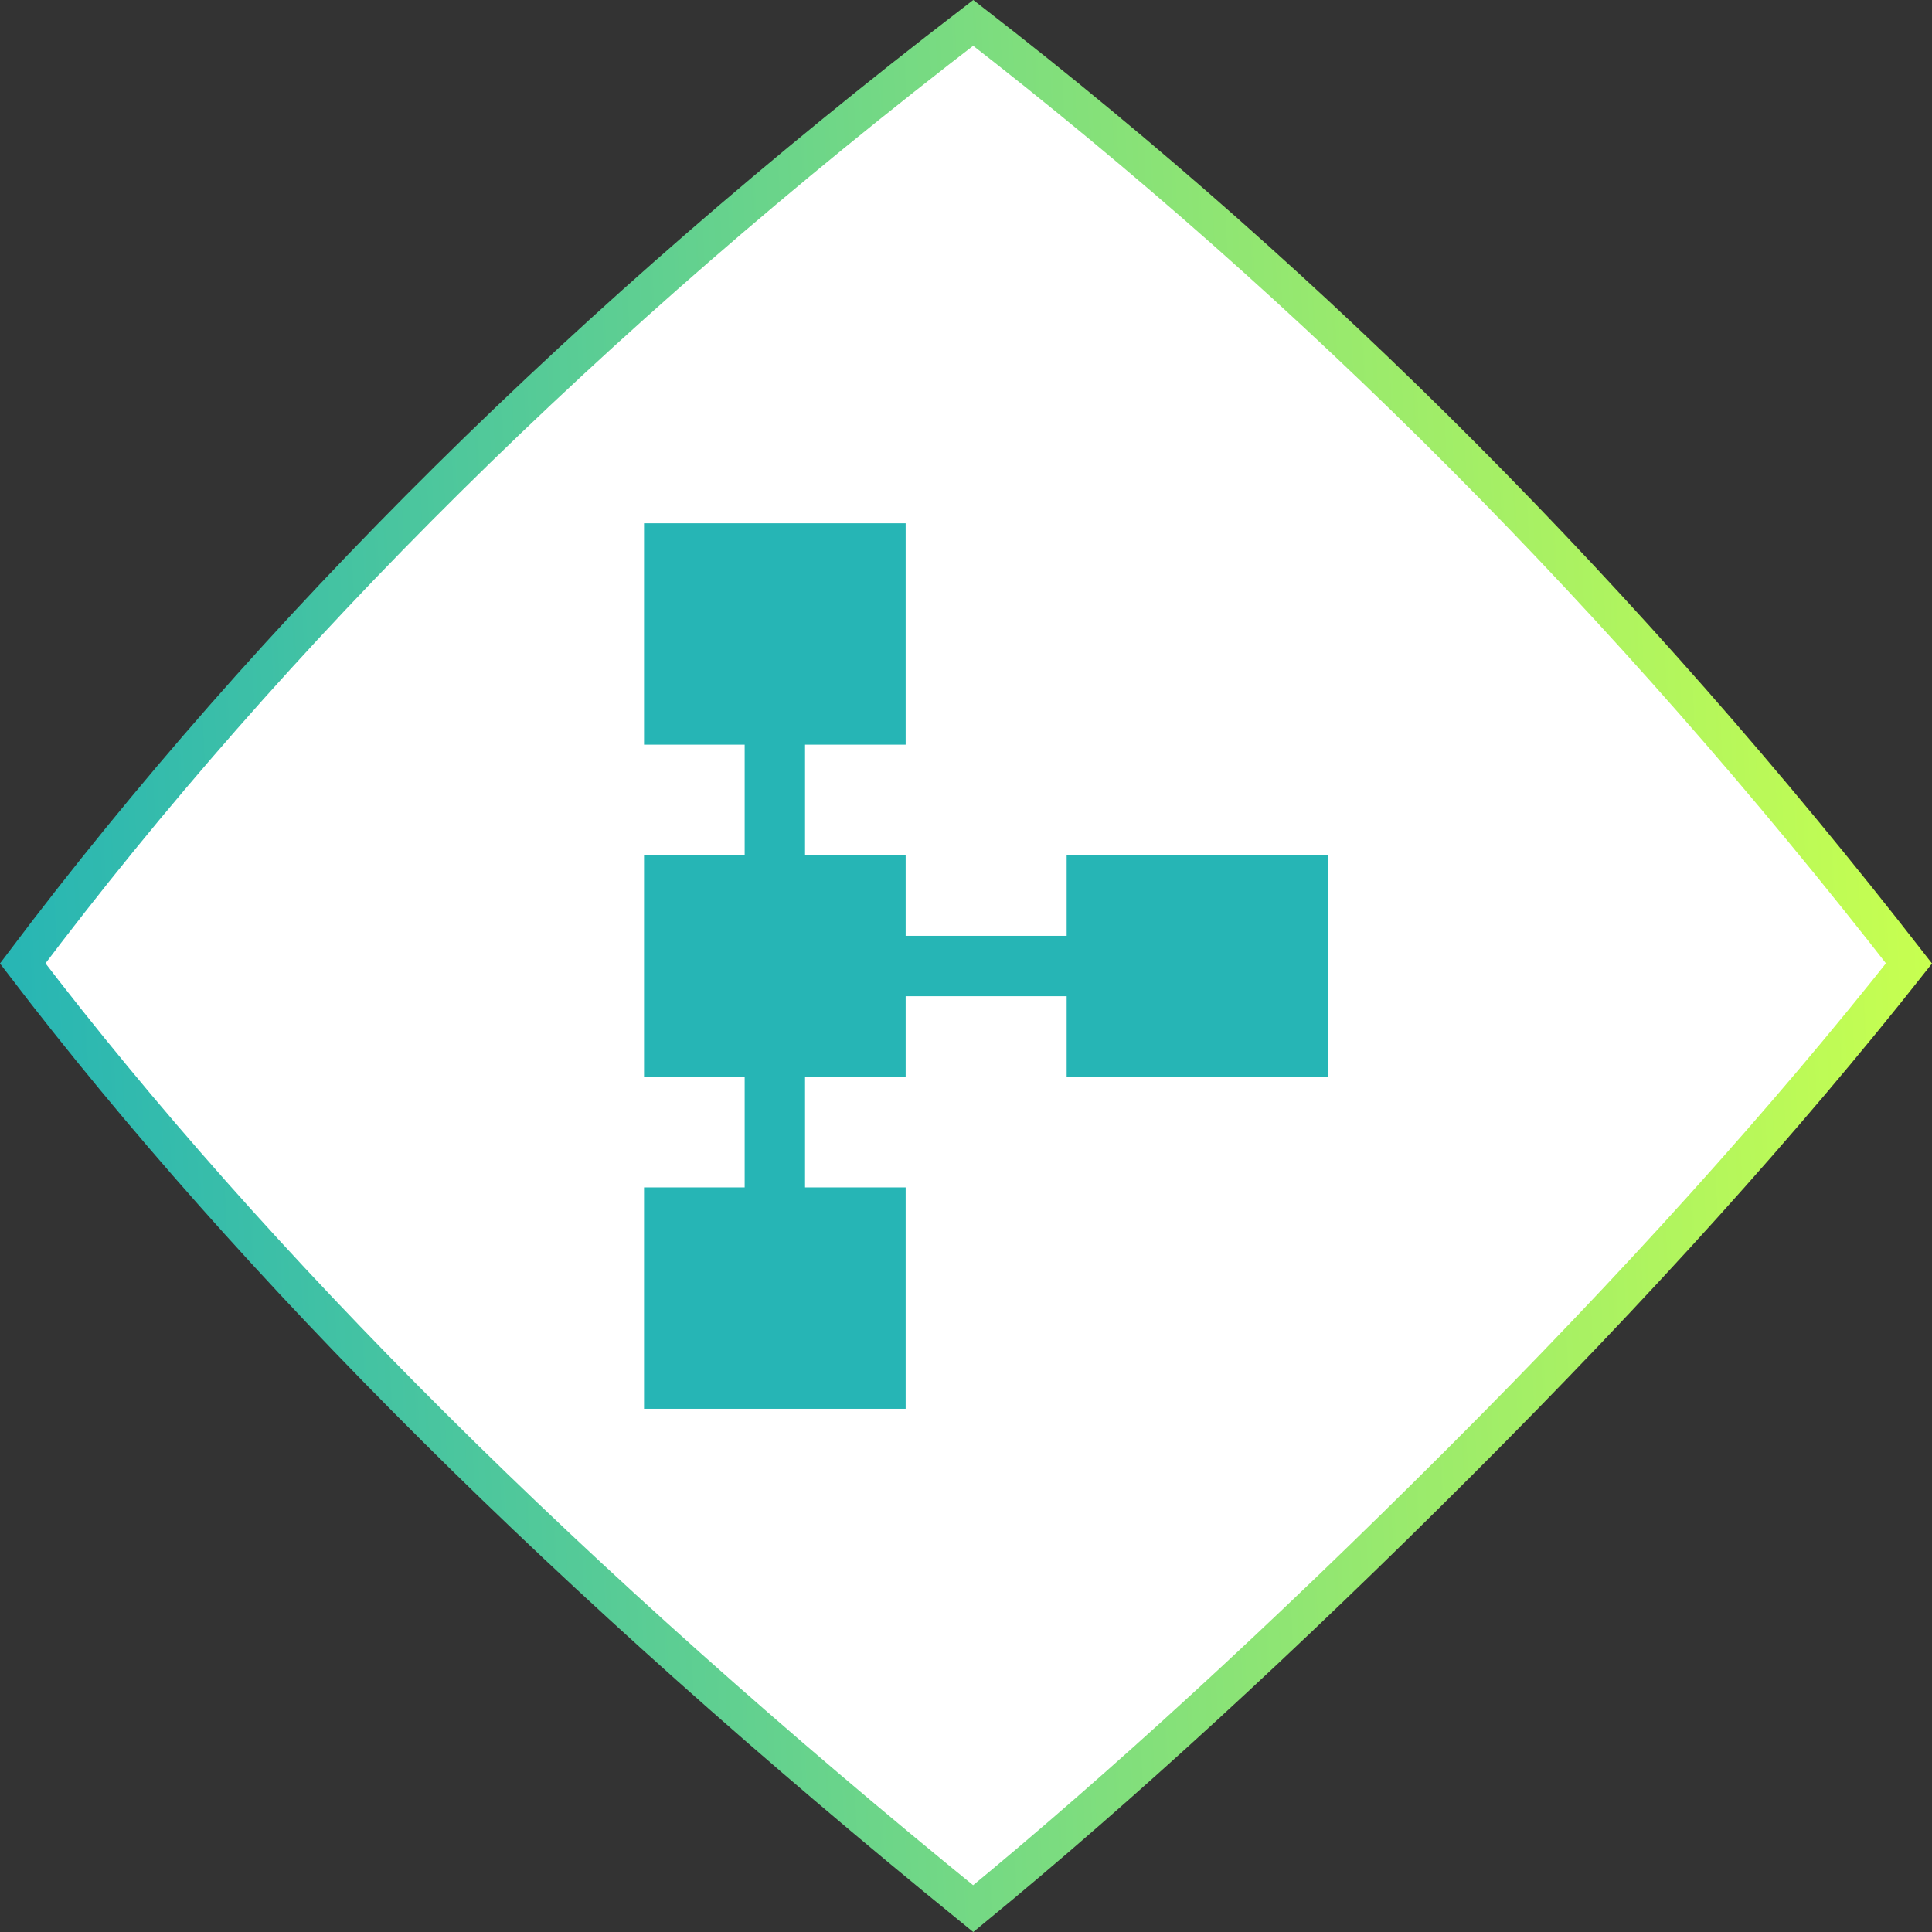 <svg width="80" height="80" viewBox="0 0 80 80" fill="none" xmlns="http://www.w3.org/2000/svg">
<rect x="0" y="0" width="80" height="80" fill="#333333" stroke="none"/>
<path d="M40.298 79.033C23.645 65.504 10.531 52.457 0.94 39.893C11.301 26.127 24.418 13.143 40.299 0.946C54.49 11.939 67.406 24.92 79.048 39.893C73.926 46.379 67.719 53.269 60.422 60.56C53.137 67.841 46.429 73.997 40.298 79.033Z" fill="white" stroke="url(#paint0_linear_4573_40575)" stroke-width="1.5"/>
<path d="M26.668 58.335V49.168H30.835V44.585H26.668V35.418H30.835V30.835H26.668V21.668H37.501V30.835H33.335V35.418H37.501V38.751H44.168V35.418H55.001V44.585H44.168V41.251H37.501V44.585H33.335V49.168H37.501V58.335H26.668Z" fill="#26B5B5"/>
<defs>
<linearGradient id="paint0_linear_4573_40575" x1="-1.04793e-06" y1="47.059" x2="80" y2="43.294" gradientUnits="userSpaceOnUse">
<stop stop-color="#26B5B5"/>
<stop offset="1" stop-color="#C7FF50"/>
</linearGradient>
</defs>
</svg>
